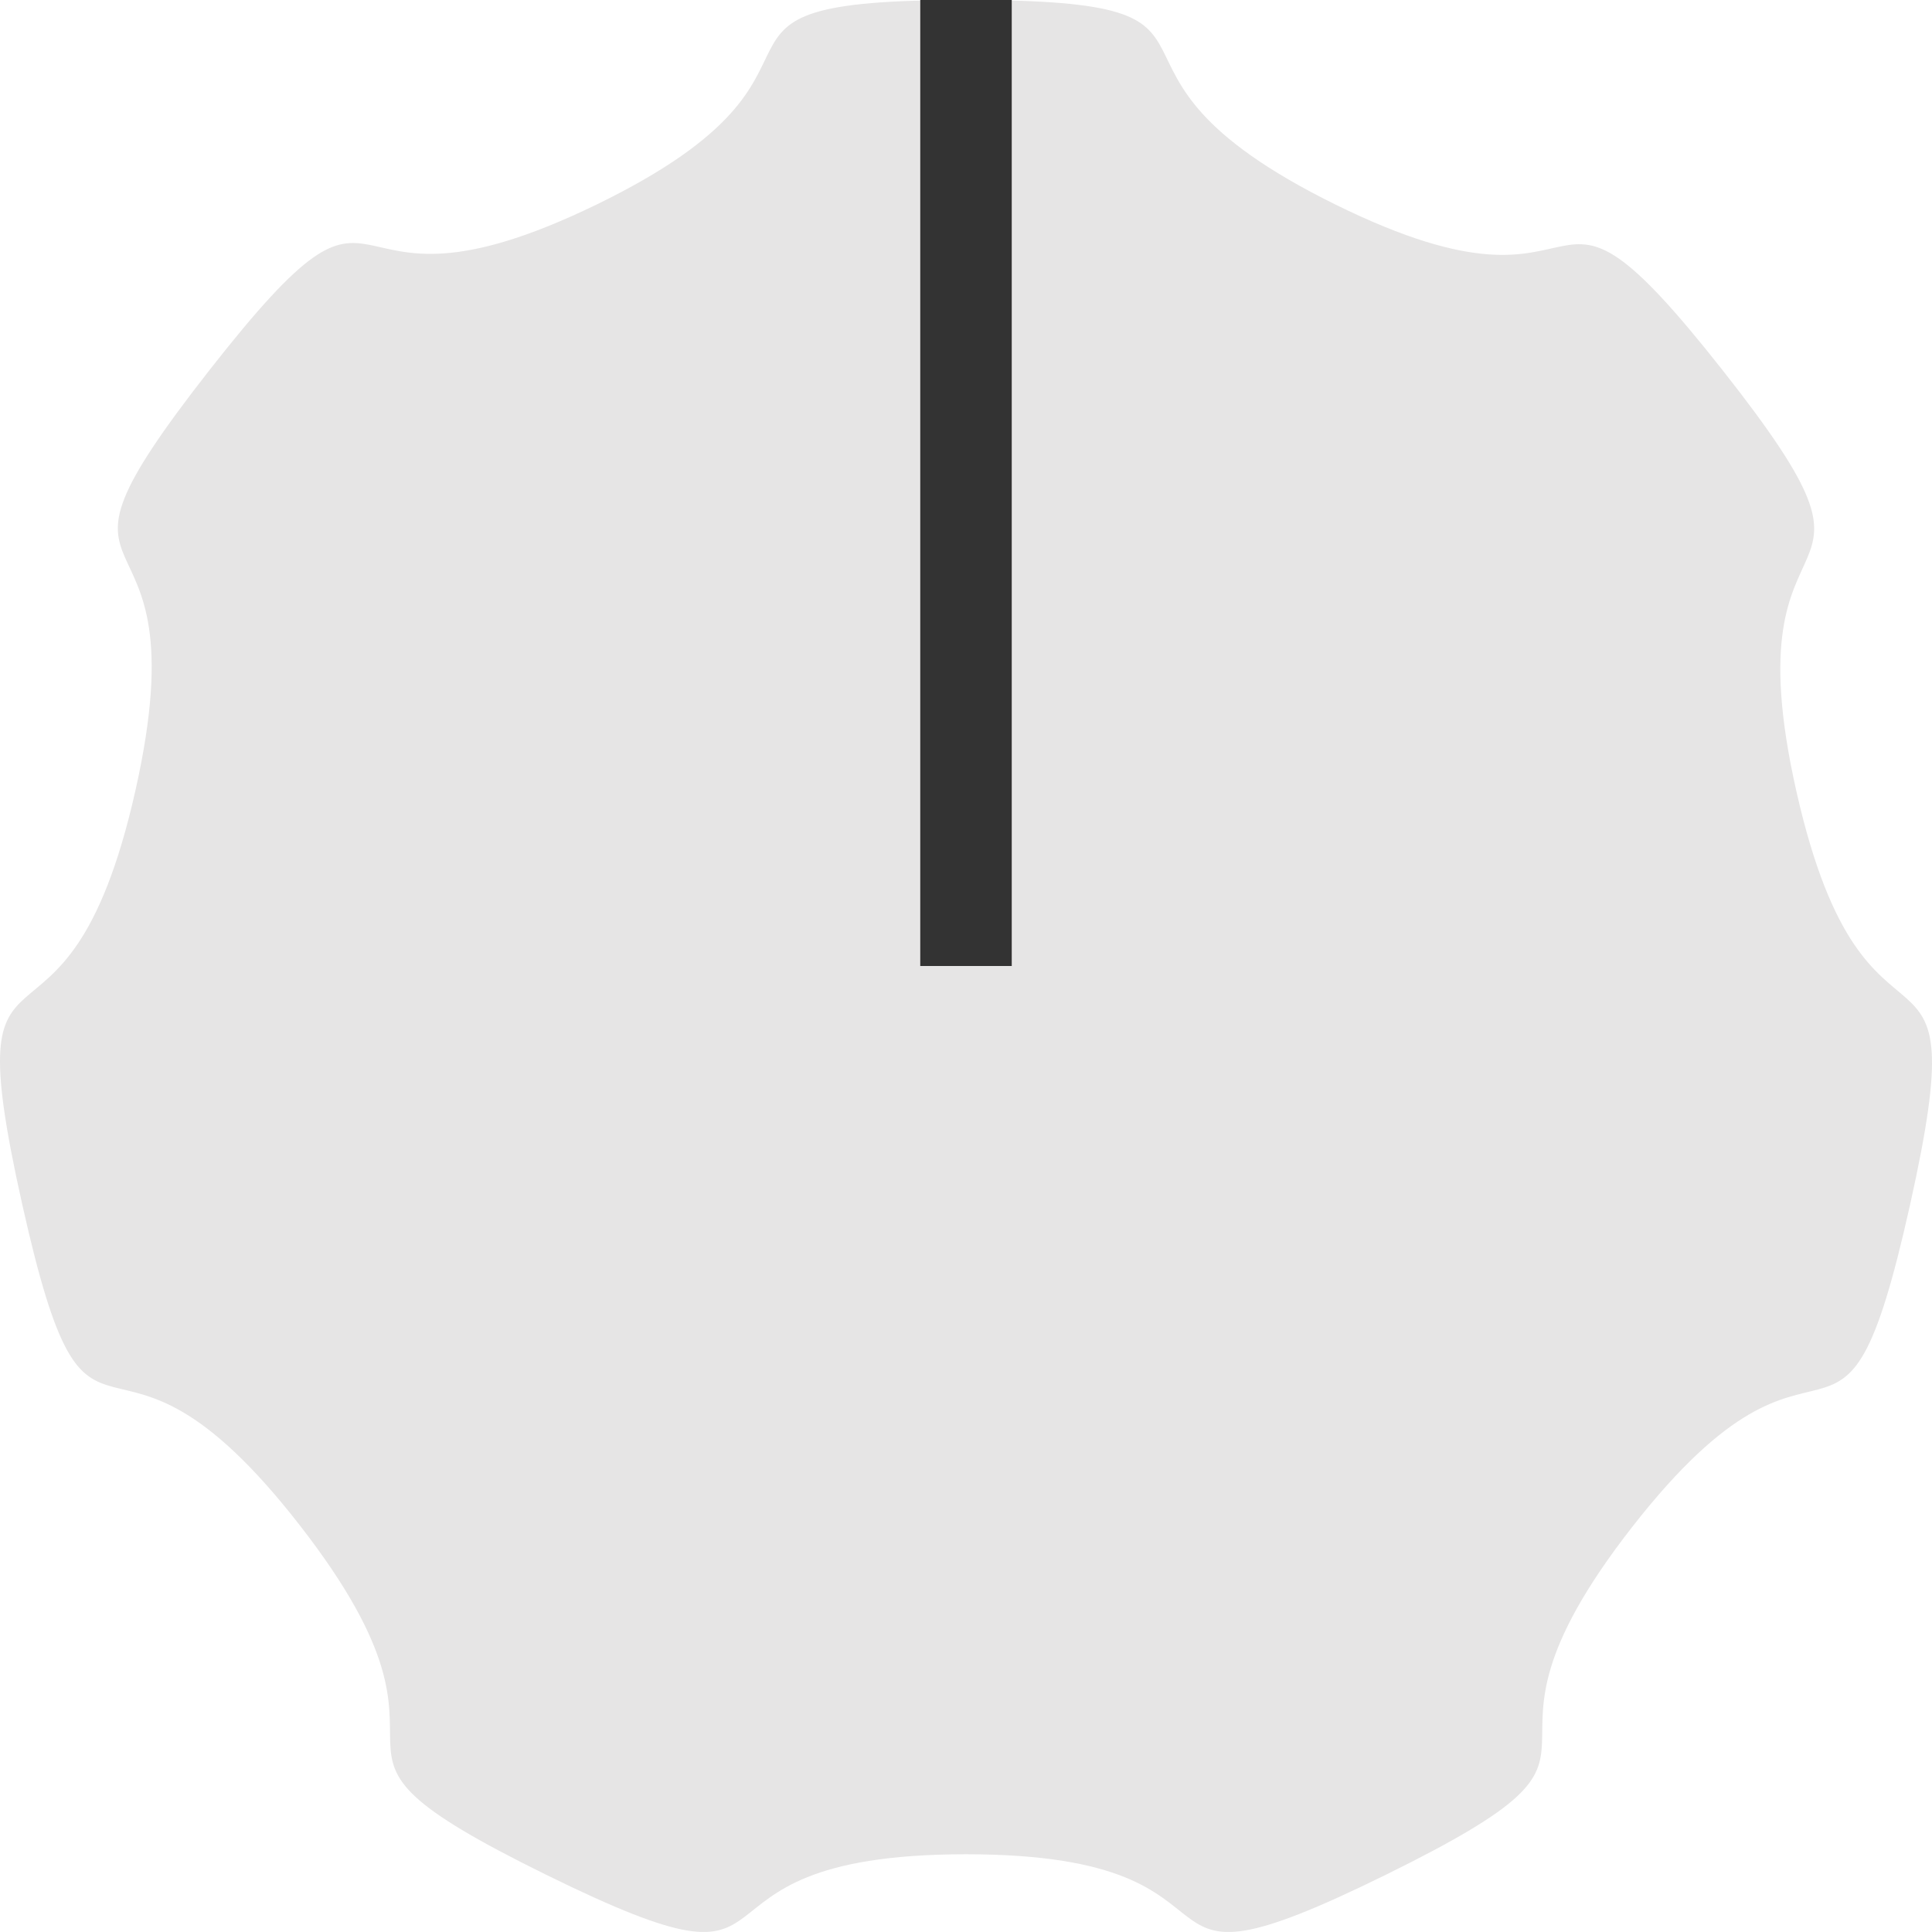 <?xml version="1.0" encoding="UTF-8" standalone="no"?>
<!DOCTYPE svg PUBLIC "-//W3C//DTD SVG 1.1//EN" "http://www.w3.org/Graphics/SVG/1.1/DTD/svg11.dtd">
<svg width="34px" height="34px" version="1.1" xmlns="http://www.w3.org/2000/svg" xmlns:xlink="http://www.w3.org/1999/xlink" xml:space="preserve" xmlns:serif="http://www.serif.com/" style="fill-rule:evenodd;clip-rule:evenodd;">
    <g id="knobMDark">
        <path id="path3832" d="M17,32.632c-5.547,0 -2.387,2.822 -7.39,0.36c-5.002,-2.461 -0.868,-1.693 -4.334,-6.149c-3.466,-4.456 -3.657,-0.146 -4.888,-5.662c-1.232,-5.517 0.754,-1.751 1.995,-7.268c1.241,-5.517 -2.167,-2.967 1.299,-7.394c3.465,-4.427 1.814,-0.487 6.816,-2.919c5.003,-2.432 0.955,-3.6 6.502,-3.6c5.547,0 1.508,1.138 6.502,3.6c4.993,2.461 3.351,-1.479 6.816,2.919c3.466,4.397 0.058,1.946 1.299,7.423c1.241,5.478 3.227,1.751 1.995,7.268c-1.231,5.517 -1.432,1.236 -4.888,5.662c-3.456,4.427 0.668,3.659 -4.334,6.12c-5.003,2.462 -1.843,-0.36 -7.39,-0.36Z" style="fill:rgb(230,229,229);"/>
        <path d="M17,17l0,-17" style="fill:none;stroke:rgb(51,51,51);stroke-width:1.61px;"/>
    </g>
</svg>

